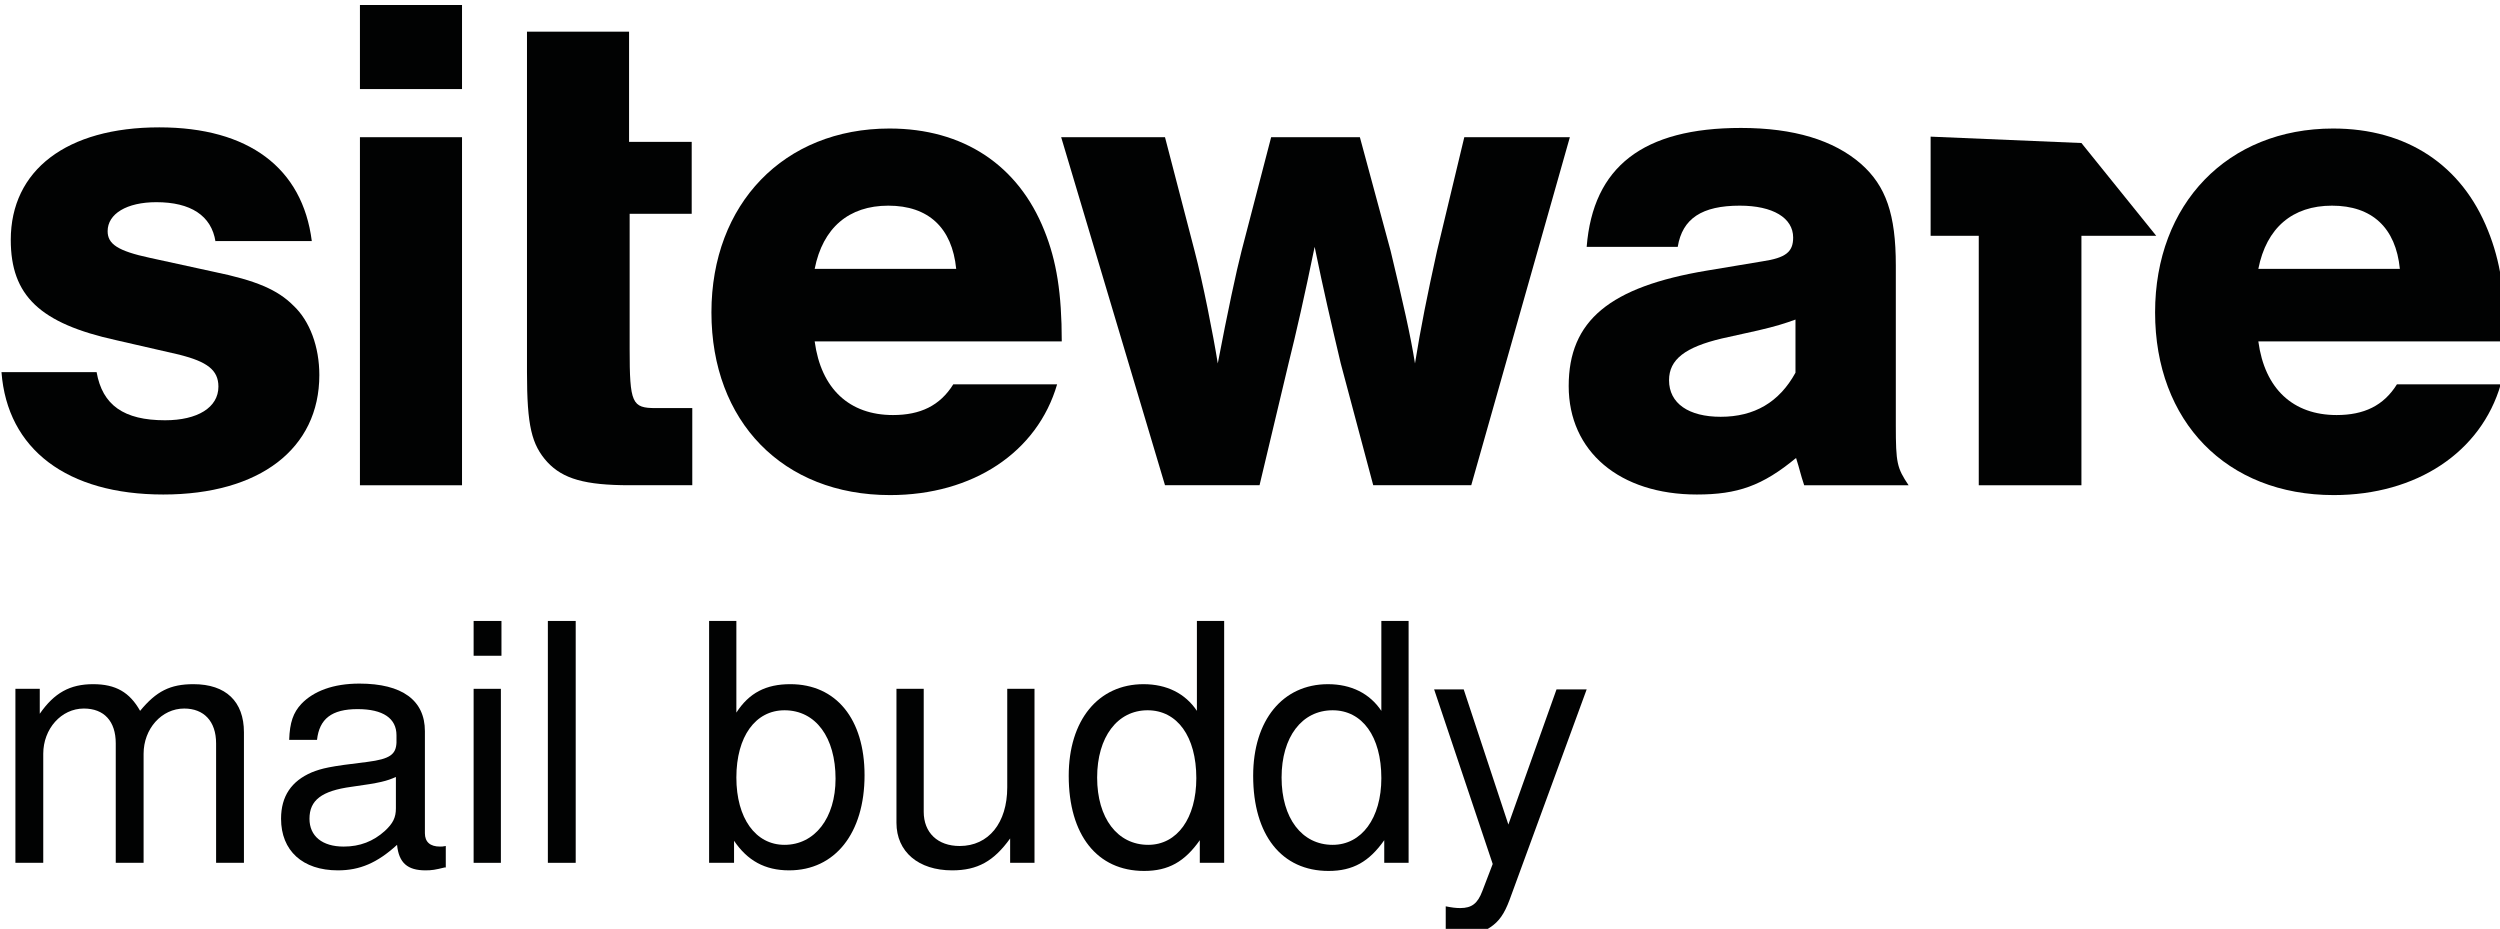 <?xml version="1.0" encoding="UTF-8" standalone="no"?>
<!-- Created with Inkscape (http://www.inkscape.org/) -->

<svg
   width="114.221mm"
   height="42.439mm"
   viewBox="0 0 114.221 42.439"
   version="1.1"
   id="svg1"
   xmlns:inkscape="http://www.inkscape.org/namespaces/inkscape"
   xmlns:sodipodi="http://sodipodi.sourceforge.net/DTD/sodipodi-0.dtd"
   xmlns="http://www.w3.org/2000/svg"
   xmlns:svg="http://www.w3.org/2000/svg">
  <sodipodi:namedview
     id="namedview1"
     pagecolor="#ffffff"
     bordercolor="#666666"
     borderopacity="1.0"
     inkscape:showpageshadow="2"
     inkscape:pageopacity="0.0"
     inkscape:pagecheckerboard="0"
     inkscape:deskcolor="#d1d1d1"
     inkscape:document-units="mm" />
  <defs
     id="defs1" />
  <g
     inkscape:label="Ebene 1"
     inkscape:groupmode="layer"
     id="layer1"
     transform="translate(-48.154,-127.265)">
    <g
       id="g33"
       inkscape:export-filename="g33.png"
       inkscape:export-xdpi="96"
       inkscape:export-ydpi="96"
       transform="matrix(0.265,0,0,0.265,4.868,-17.595)">&#10;	<path
   class="st0"
   d="m 170.2,665.5 v 4.2 c 2.5,-3.6 5.2,-5.1 9.2,-5.1 3.9,0 6.3,1.4 8.1,4.6 2.8,-3.4 5.2,-4.6 9.2,-4.6 5.6,0 8.7,3 8.7,8.3 v 22.5 h -4.8 v -20.6 c 0,-3.8 -2.1,-6 -5.5,-6 -3.9,0 -7,3.5 -7,7.8 v 18.8 h -4.8 v -20.6 c 0,-3.8 -2,-6 -5.5,-6 -3.9,0 -7,3.5 -7,7.8 v 18.8 H 166 v -30 h 4.2 z"
   id="path25"
   style="fill:#010202" />
&#10;	<path
   class="st0"
   d="m 240,696.2 c -1.6,0.4 -2.2,0.5 -3.3,0.5 -3.1,0 -4.6,-1.3 -4.9,-4.4 -3.4,3.1 -6.4,4.4 -10.2,4.4 -6.1,0 -9.8,-3.4 -9.8,-8.9 0,-3.9 1.8,-6.5 5.3,-8 1.8,-0.7 2.9,-1 9.6,-1.8 3.9,-0.5 4.9,-1.3 5,-3.3 v -1.3 c 0,-2.9 -2.3,-4.5 -6.7,-4.5 -4.5,0 -6.6,1.7 -7,5.3 h -4.8 c 0.1,-3 0.7,-4.7 2.1,-6.2 2.1,-2.2 5.5,-3.5 10,-3.5 7.4,0 11.3,2.9 11.3,8.2 v 17.6 c 0,1.5 0.9,2.3 2.6,2.3 0.3,0 0.5,0 1,-0.1 v 3.7 z m -8.4,-15.6 c -1.6,0.7 -2.6,1 -7.7,1.7 -5.1,0.7 -7.2,2.3 -7.2,5.5 0,3 2.2,4.8 5.9,4.8 2.8,0 5.1,-0.9 7.1,-2.7 1.4,-1.3 1.9,-2.3 1.9,-3.9 z"
   id="path26"
   style="fill:#010202" />
&#10;	<path
   class="st0"
   d="M 249.8,659.7 H 245 v -6 h 4.8 z m 0,35.7 H 245 v -30 h 4.7 v 30 z"
   id="path27"
   style="fill:#010202" />
&#10;	<path
   class="st0"
   d="m 262.6,695.4 h -4.8 v -41.7 h 4.8 z"
   id="path28"
   style="fill:#010202" />
&#10;	<path
   class="st0"
   d="m 290.3,653.7 v 15.8 c 2.2,-3.4 5.1,-4.9 9.3,-4.9 7.9,0 12.8,6 12.8,15.7 0,10 -5.1,16.4 -13,16.4 -4.2,0 -7.2,-1.7 -9.5,-5.1 v 3.8 h -4.3 v -41.7 z m 0,27 c 0,7 3.3,11.6 8.3,11.6 5.2,0 8.8,-4.6 8.8,-11.4 0,-7.1 -3.4,-11.8 -8.8,-11.8 -5,0 -8.3,4.5 -8.3,11.6 z"
   id="path29"
   style="fill:#010202" />
&#10;	<path
   class="st0"
   d="m 337.5,695.4 v -4.2 c -2.8,3.9 -5.6,5.5 -10,5.5 -5.8,0 -9.6,-3.2 -9.6,-8.2 v -23.1 h 4.7 v 21.2 c 0,3.6 2.4,5.9 6.2,5.9 5,0 8.2,-4 8.2,-10.1 v -17 h 4.7 v 30 z"
   id="path30"
   style="fill:#010202" />
&#10;	<path
   class="st0"
   d="m 374.4,695.4 h -4.2 v -3.9 c -2.6,3.7 -5.4,5.3 -9.6,5.3 -8.1,0 -13,-6.2 -13,-16.4 0,-9.6 5.1,-15.8 12.9,-15.8 4,0 7.2,1.6 9.2,4.6 v -15.5 h 4.7 z m -21.9,-14.7 c 0,7 3.5,11.6 8.8,11.6 5,0 8.3,-4.6 8.3,-11.5 0,-7.2 -3.3,-11.7 -8.4,-11.7 -5.2,0 -8.7,4.6 -8.7,11.6 z"
   id="path31"
   style="fill:#010202" />
&#10;	<path
   class="st0"
   d="M 406.2,695.4 H 402 v -3.9 c -2.6,3.7 -5.4,5.3 -9.6,5.3 -8.1,0 -13,-6.2 -13,-16.4 0,-9.6 5.1,-15.8 12.9,-15.8 4,0 7.2,1.6 9.2,4.6 v -15.5 h 4.7 z m -21.9,-14.7 c 0,7 3.5,11.6 8.8,11.6 5,0 8.4,-4.6 8.4,-11.5 0,-7.2 -3.3,-11.7 -8.4,-11.7 -5.3,0 -8.8,4.6 -8.8,11.6 z"
   id="path32"
   style="fill:#010202" />
&#10;	<path
   class="st0"
   d="m 436.9,665.5 -13.3,36.3 c -0.9,2.4 -1.8,3.7 -3.3,4.7 -1.3,0.9 -2.9,1.4 -4.5,1.4 -1.3,0 -2.2,-0.2 -3.2,-0.7 v -4.3 c 1,0.2 1.7,0.3 2.5,0.3 2,0 3,-0.8 3.8,-2.9 l 1.8,-4.7 -10.1,-30.1 h 5.1 l 7.7,23.3 8.3,-23.3 z"
   id="path33"
   style="fill:#010202" />
&#10;</g>
    <g
       id="g40"
       transform="matrix(0.265,0,0,0.265,4.868,-17.595)">&#10;	<polygon
   class="st0"
   points="535.1,587.3 522.2,571.3 496.2,570.2 496.2,587.3 504.5,587.3 504.5,630.3 522.2,630.3 522.2,587.3 "
   id="polygon33"
   style="fill:#010202" />
&#10;	<path
   class="st0"
   d="m 200.5,588.3 c -0.7,-4.5 -4.3,-6.8 -10.2,-6.8 -5.1,0 -8.4,2 -8.4,5 0,2.2 1.7,3.4 7.3,4.6 l 11,2.4 c 7.3,1.5 11,3.1 13.7,5.8 2.9,2.7 4.5,7.2 4.5,12 0,12.7 -10.3,20.6 -26.9,20.6 -16.6,0 -26.9,-7.8 -27.9,-21.1 H 180 c 1,5.7 4.7,8.3 11.8,8.3 5.6,0 9.2,-2.2 9.2,-5.8 0,-2.9 -2,-4.3 -6.7,-5.5 l -10.9,-2.5 c -13.2,-2.9 -18.2,-7.7 -18.2,-17.3 0,-12 9.6,-19.4 25.6,-19.4 15.4,0 24.7,7 26.3,19.6 h -16.6 z"
   id="path34"
   style="fill:#010202" />
&#10;	<path
   class="st0"
   d="M 243,562 H 225.4 V 547.5 H 243 Z m 0,68.3 h -17.6 v -60 H 243 Z"
   id="path35"
   style="fill:#010202" />
&#10;	<path
   class="st0"
   d="m 282.7,583.5 h -10.8 v 23.3 c 0,9.4 0.4,10.2 4.5,10.2 h 6.3 v 13.3 h -10.8 c -7.7,0 -11.5,-1.1 -14.2,-4 -2.7,-3 -3.5,-6.2 -3.5,-15.5 v -58.7 h 17.6 v 19 h 10.8 v 12.4 z"
   id="path36"
   style="fill:#010202" />
&#10;	<path
   class="st0"
   d="m 303.8,605.5 c 1.1,8.2 6,12.7 13.5,12.7 4.7,0 8.1,-1.6 10.4,-5.3 h 17.9 c -3.4,11.7 -14.5,19.1 -28.8,19.1 -18.5,0 -30.8,-12.7 -30.8,-31.5 0,-18.7 12.5,-31.7 30.7,-31.7 12.7,0 22.2,6.3 26.7,17.6 2.1,5.2 3,10.8 3,19.1 z M 328.2,593 c -0.7,-7.1 -4.8,-10.9 -11.7,-10.9 -6.8,0 -11.3,3.8 -12.7,10.9 z"
   id="path37"
   style="fill:#010202" />
&#10;	<path
   class="st0"
   d="m 364.2,630.3 -17.9,-60 h 17.9 l 5.1,19.6 c 1.4,5.3 3.2,14.4 4,19.4 1.7,-8.9 3.2,-15.9 4.1,-19.4 l 5.1,-19.6 h 15.3 l 5.3,19.6 c 2.2,9.2 3.4,14.4 4.2,19.4 1,-6.2 2.1,-11.7 3.8,-19.4 l 4.7,-19.6 H 434 l -17,60 h -16.9 l -5.6,-21 c -1.7,-7.2 -2.9,-12.3 -4.5,-20.1 -1.7,8.3 -3.2,14.9 -4.5,20.1 l -5,21 z"
   id="path38"
   style="fill:#010202" />
&#10;	<path
   class="st0"
   d="m 436.9,589.2 c 1.1,-13.8 9.7,-20.5 26.6,-20.5 9.1,0 16,2.1 20.7,6.2 4.3,3.8 6,8.7 6,17.5 V 620 c 0,6.5 0.2,7.3 2.2,10.3 h -18 c -0.7,-2.1 -0.7,-2.5 -1.4,-4.7 -5.8,4.8 -10.1,6.3 -17.1,6.3 -13.3,0 -22.1,-7.4 -22.1,-18.7 0,-11.3 7.1,-17.1 23.8,-19.9 l 9.6,-1.6 c 4,-0.6 5.3,-1.6 5.3,-4.1 0,-3.4 -3.5,-5.5 -9.2,-5.5 -6.5,0 -9.9,2.2 -10.7,7.1 z m 36.1,12.5 c -1.9,0.7 -3.5,1.2 -6.5,1.9 l -6.3,1.4 c -6.3,1.5 -9.1,3.6 -9.1,7.2 0,4 3.4,6.3 8.9,6.3 5.8,0 10.1,-2.5 12.9,-7.6 v -9.2 z"
   id="path39"
   style="fill:#010202" />
&#10;	<path
   class="st0"
   d="m 552.7,605.5 c 1.1,8.2 6,12.7 13.5,12.7 4.7,0 8.1,-1.6 10.4,-5.3 h 17.9 c -3.4,11.7 -14.5,19.1 -28.8,19.1 -18.5,0 -30.8,-12.7 -30.8,-31.5 0,-18.7 12.5,-31.7 30.7,-31.7 12.7,0 22.2,6.3 26.7,17.6 2.1,5.2 3,10.8 3,19.1 z M 577.1,593 c -0.7,-7.1 -4.8,-10.9 -11.7,-10.9 -6.8,0 -11.3,3.8 -12.7,10.9 z"
   id="path40"
   style="fill:#010202" />
&#10;</g>
  </g>
</svg>

